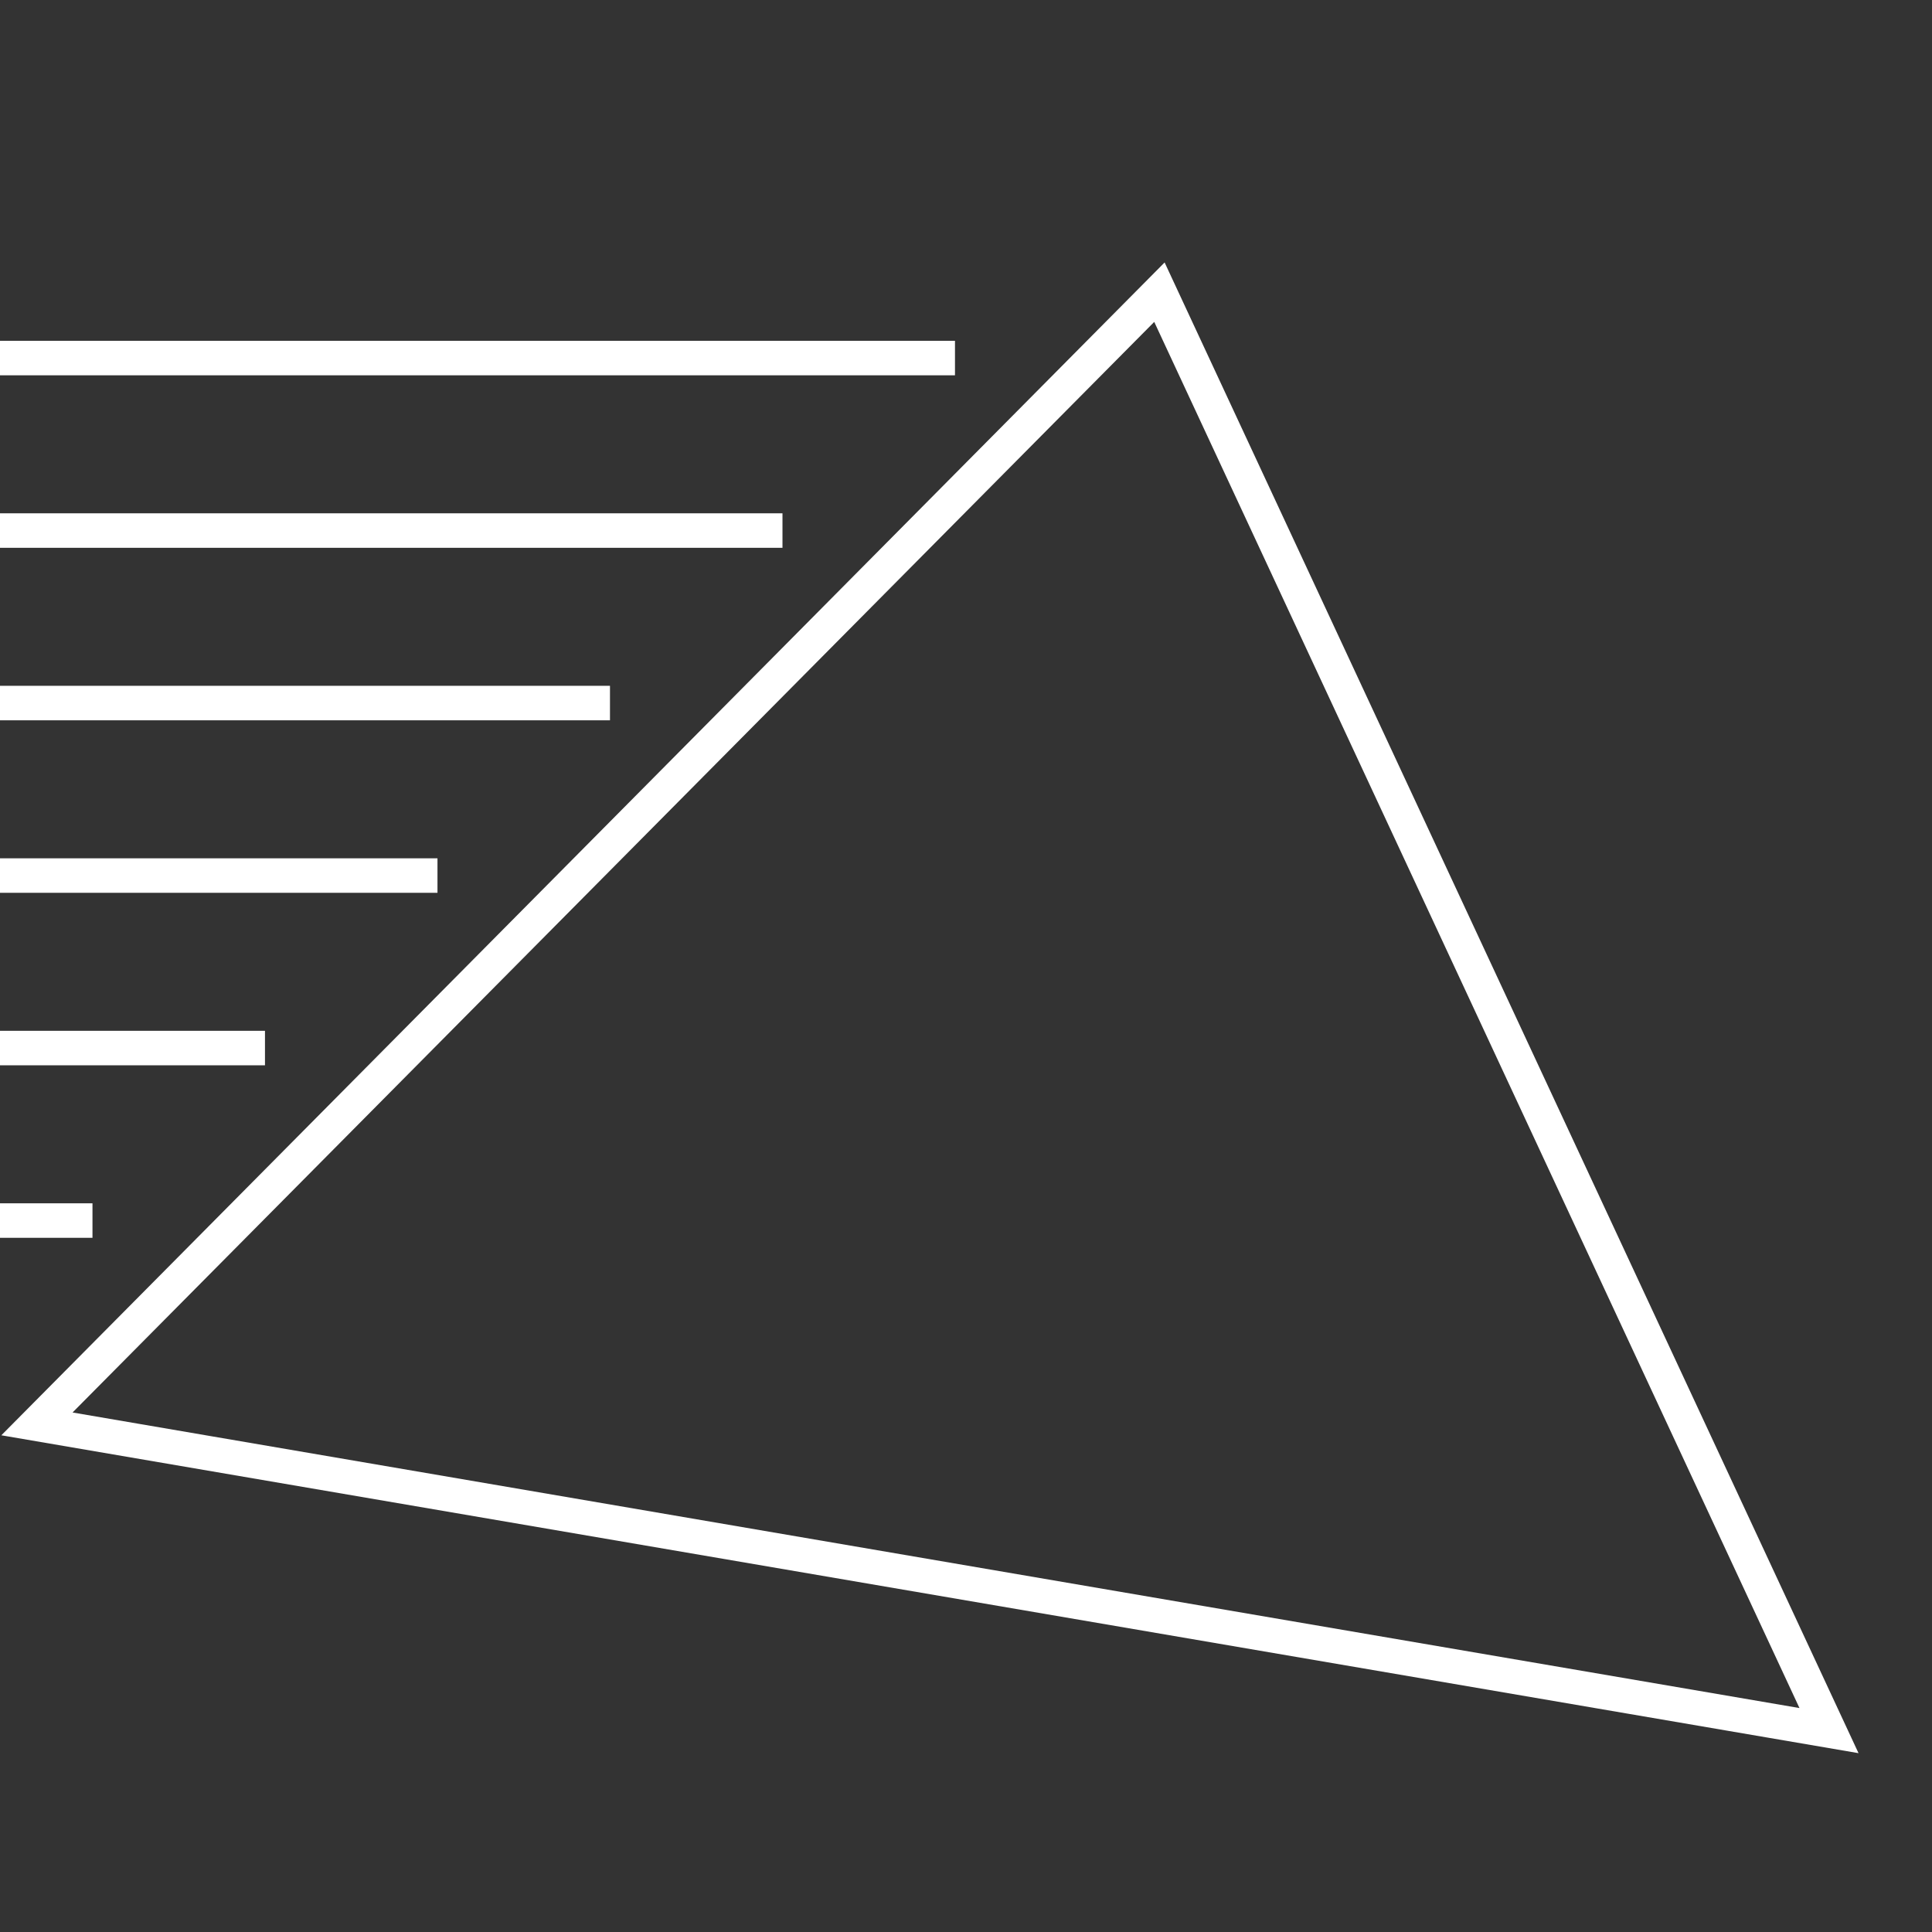 <?xml version="1.0" encoding="UTF-8" standalone="no"?>
<svg
   xmlns:dc="http://purl.org/dc/elements/1.1/"
   xmlns:cc="http://creativecommons.org/ns#"
   xmlns:rdf="http://www.w3.org/1999/02/22-rdf-syntax-ns#"
   xmlns:svg="http://www.w3.org/2000/svg"
   xmlns="http://www.w3.org/2000/svg"
   id="svg8"
   version="1.1"
   viewBox="0 0 112 112"
   height="112px"
   width="112px">
  <rect x="0" y="0" width="112" height="112" fill="#333333" stroke="none"/>
  <path
     style="fill:none;stroke:#ffffff;stroke-width:2;stroke-linecap:butt;stroke-linejoin:miter;stroke-miterlimit:4;stroke-dasharray:none;stroke-opacity:1"
     d="M 67.213,16.938 106.029,100.325 2.142,82.544 Z"
     id="path5909" />
  <defs
     id="defs12" />
  <!-- Generator: Sketch 52.5 (67469) - http://www.bohemiancoding.com/sketch -->
  <title
     id="title2">Icon/Time to market</title>
  <desc
     id="desc4">Created with Sketch.</desc>
  <g
     style="display:inline"
     id="layer4">
    <path
       id="path2081"
       d="M -2.959,20.757 H 55.361"
       style="fill:none;stroke:#ffffff;stroke-width:2;stroke-linecap:butt;stroke-linejoin:miter;stroke-miterlimit:4;stroke-dasharray:none;stroke-opacity:1" />
    <path
       style="fill:none;stroke:#ffffff;stroke-width:2;stroke-linecap:butt;stroke-linejoin:miter;stroke-miterlimit:4;stroke-dasharray:none;stroke-opacity:1"
       d="M -2.959,30.757 H 45.361"
       id="path2096" />
    <path
       id="path2098"
       d="M -2.959,40.757 H 35.361"
       style="fill:none;stroke:#ffffff;stroke-width:2;stroke-linecap:butt;stroke-linejoin:miter;stroke-miterlimit:4;stroke-dasharray:none;stroke-opacity:1" />
    <path
       style="fill:none;stroke:#ffffff;stroke-width:2;stroke-linecap:butt;stroke-linejoin:miter;stroke-miterlimit:4;stroke-dasharray:none;stroke-opacity:1"
       d="M -2.959,50.757 H 25.361"
       id="path2100" />
    <path
       id="path2102"
       d="M -2.959,60.757 H 15.361"
       style="fill:none;stroke:#ffffff;stroke-width:2;stroke-linecap:butt;stroke-linejoin:miter;stroke-miterlimit:4;stroke-dasharray:none;stroke-opacity:1" />
    <path
       style="fill:none;stroke:#ffffff;stroke-width:2;stroke-linecap:butt;stroke-linejoin:miter;stroke-miterlimit:4;stroke-dasharray:none;stroke-opacity:1"
       d="M -2.959,70.757 H 5.361"
       id="path2104" />
  </g>
  <g
     style="display:none"
     id="layer5">
    <path
       id="path5881"
       d="M 100.971,89.46 10.621,73.995"
       style="fill:none;stroke:#ffffff;stroke-width:2;stroke-linecap:butt;stroke-linejoin:miter;stroke-miterlimit:4;stroke-dasharray:none;stroke-opacity:1" />
    <path
       id="path5896"
       d="M 95.914,78.594 19.099,65.447"
       style="fill:none;stroke:#ffffff;stroke-width:2;stroke-linecap:butt;stroke-linejoin:miter;stroke-miterlimit:4;stroke-dasharray:none;stroke-opacity:1" />
    <path
       id="path5898"
       d="M 90.855,67.728 27.578,56.898"
       style="fill:none;stroke:#ffffff;stroke-width:2;stroke-linecap:butt;stroke-linejoin:miter;stroke-miterlimit:4;stroke-dasharray:none;stroke-opacity:1" />
  </g>
  <g
     style="display:none"
     id="layer6">
    <path
       id="path5948"
       d="M 14.523,78.578 C 41.604,83.213 68.684,87.848 95.764,92.482 85.645,70.746 75.527,49.01 65.408,27.273 48.447,44.375 31.485,61.477 14.523,78.578 Z"
       style="fill:none;stroke:#ffffff;stroke-width:2;stroke-linecap:butt;stroke-linejoin:miter;stroke-miterlimit:4;stroke-dasharray:none;stroke-opacity:1" />
    <path
       id="path5956"
       d="m 26.904,74.611 c 19.531,3.342 39.062,6.685 58.594,10.027 C 78.2,68.962 70.902,53.286 63.604,37.609 51.37,49.943 39.137,62.277 26.904,74.611 Z"
       style="fill:none;stroke:#ffffff;stroke-width:2;stroke-linecap:butt;stroke-linejoin:miter;stroke-miterlimit:4;stroke-dasharray:none;stroke-opacity:1" />
    <path
       id="path5964"
       d="M 39.285,70.645 C 51.268,72.695 63.25,74.746 75.232,76.797 70.755,67.18 66.277,57.562 61.799,47.945 54.294,55.512 46.79,63.078 39.285,70.645 Z"
       style="fill:none;stroke:#ffffff;stroke-width:2;stroke-linecap:butt;stroke-linejoin:miter;stroke-miterlimit:4;stroke-dasharray:none;stroke-opacity:1" />
    <path
       id="path5972"
       d="m 50.786,67.28 c 5.021,0.859 10.042,1.719 15.062,2.578 -1.877,-4.03 -3.754,-8.059 -5.63,-12.089 -3.144,3.17 -6.288,6.341 -9.432,9.511 z"
       style="fill:none;stroke:#ffffff;stroke-width:2;stroke-linecap:butt;stroke-linejoin:miter;stroke-miterlimit:4;stroke-dasharray:none;stroke-opacity:1" />
  </g>
  <g
     style="display:none"
     id="layer7">
    <path
       style="fill:none;stroke:#b70000;stroke-width:2;stroke-linecap:butt;stroke-linejoin:miter;stroke-miterlimit:4;stroke-dasharray:none;stroke-opacity:1"
       d="M 84.677,7.733 123.494,91.12 19.607,73.339 Z"
       id="path6019" />
    <path
       style="fill:none;stroke:#930000;stroke-width:2;stroke-linecap:butt;stroke-linejoin:miter;stroke-miterlimit:4;stroke-dasharray:none;stroke-opacity:1"
       d="M 49.748,7.741 88.565,91.129 -15.322,73.348 Z"
       id="path6021" />
    <path
       style="fill:none;stroke:#c10b00;stroke-width:2;stroke-linecap:butt;stroke-linejoin:miter;stroke-miterlimit:4;stroke-dasharray:none;stroke-opacity:1"
       d="M 68.15,33.072 106.967,116.459 3.079,98.678 Z"
       id="path6023" />
  </g>
</svg>
